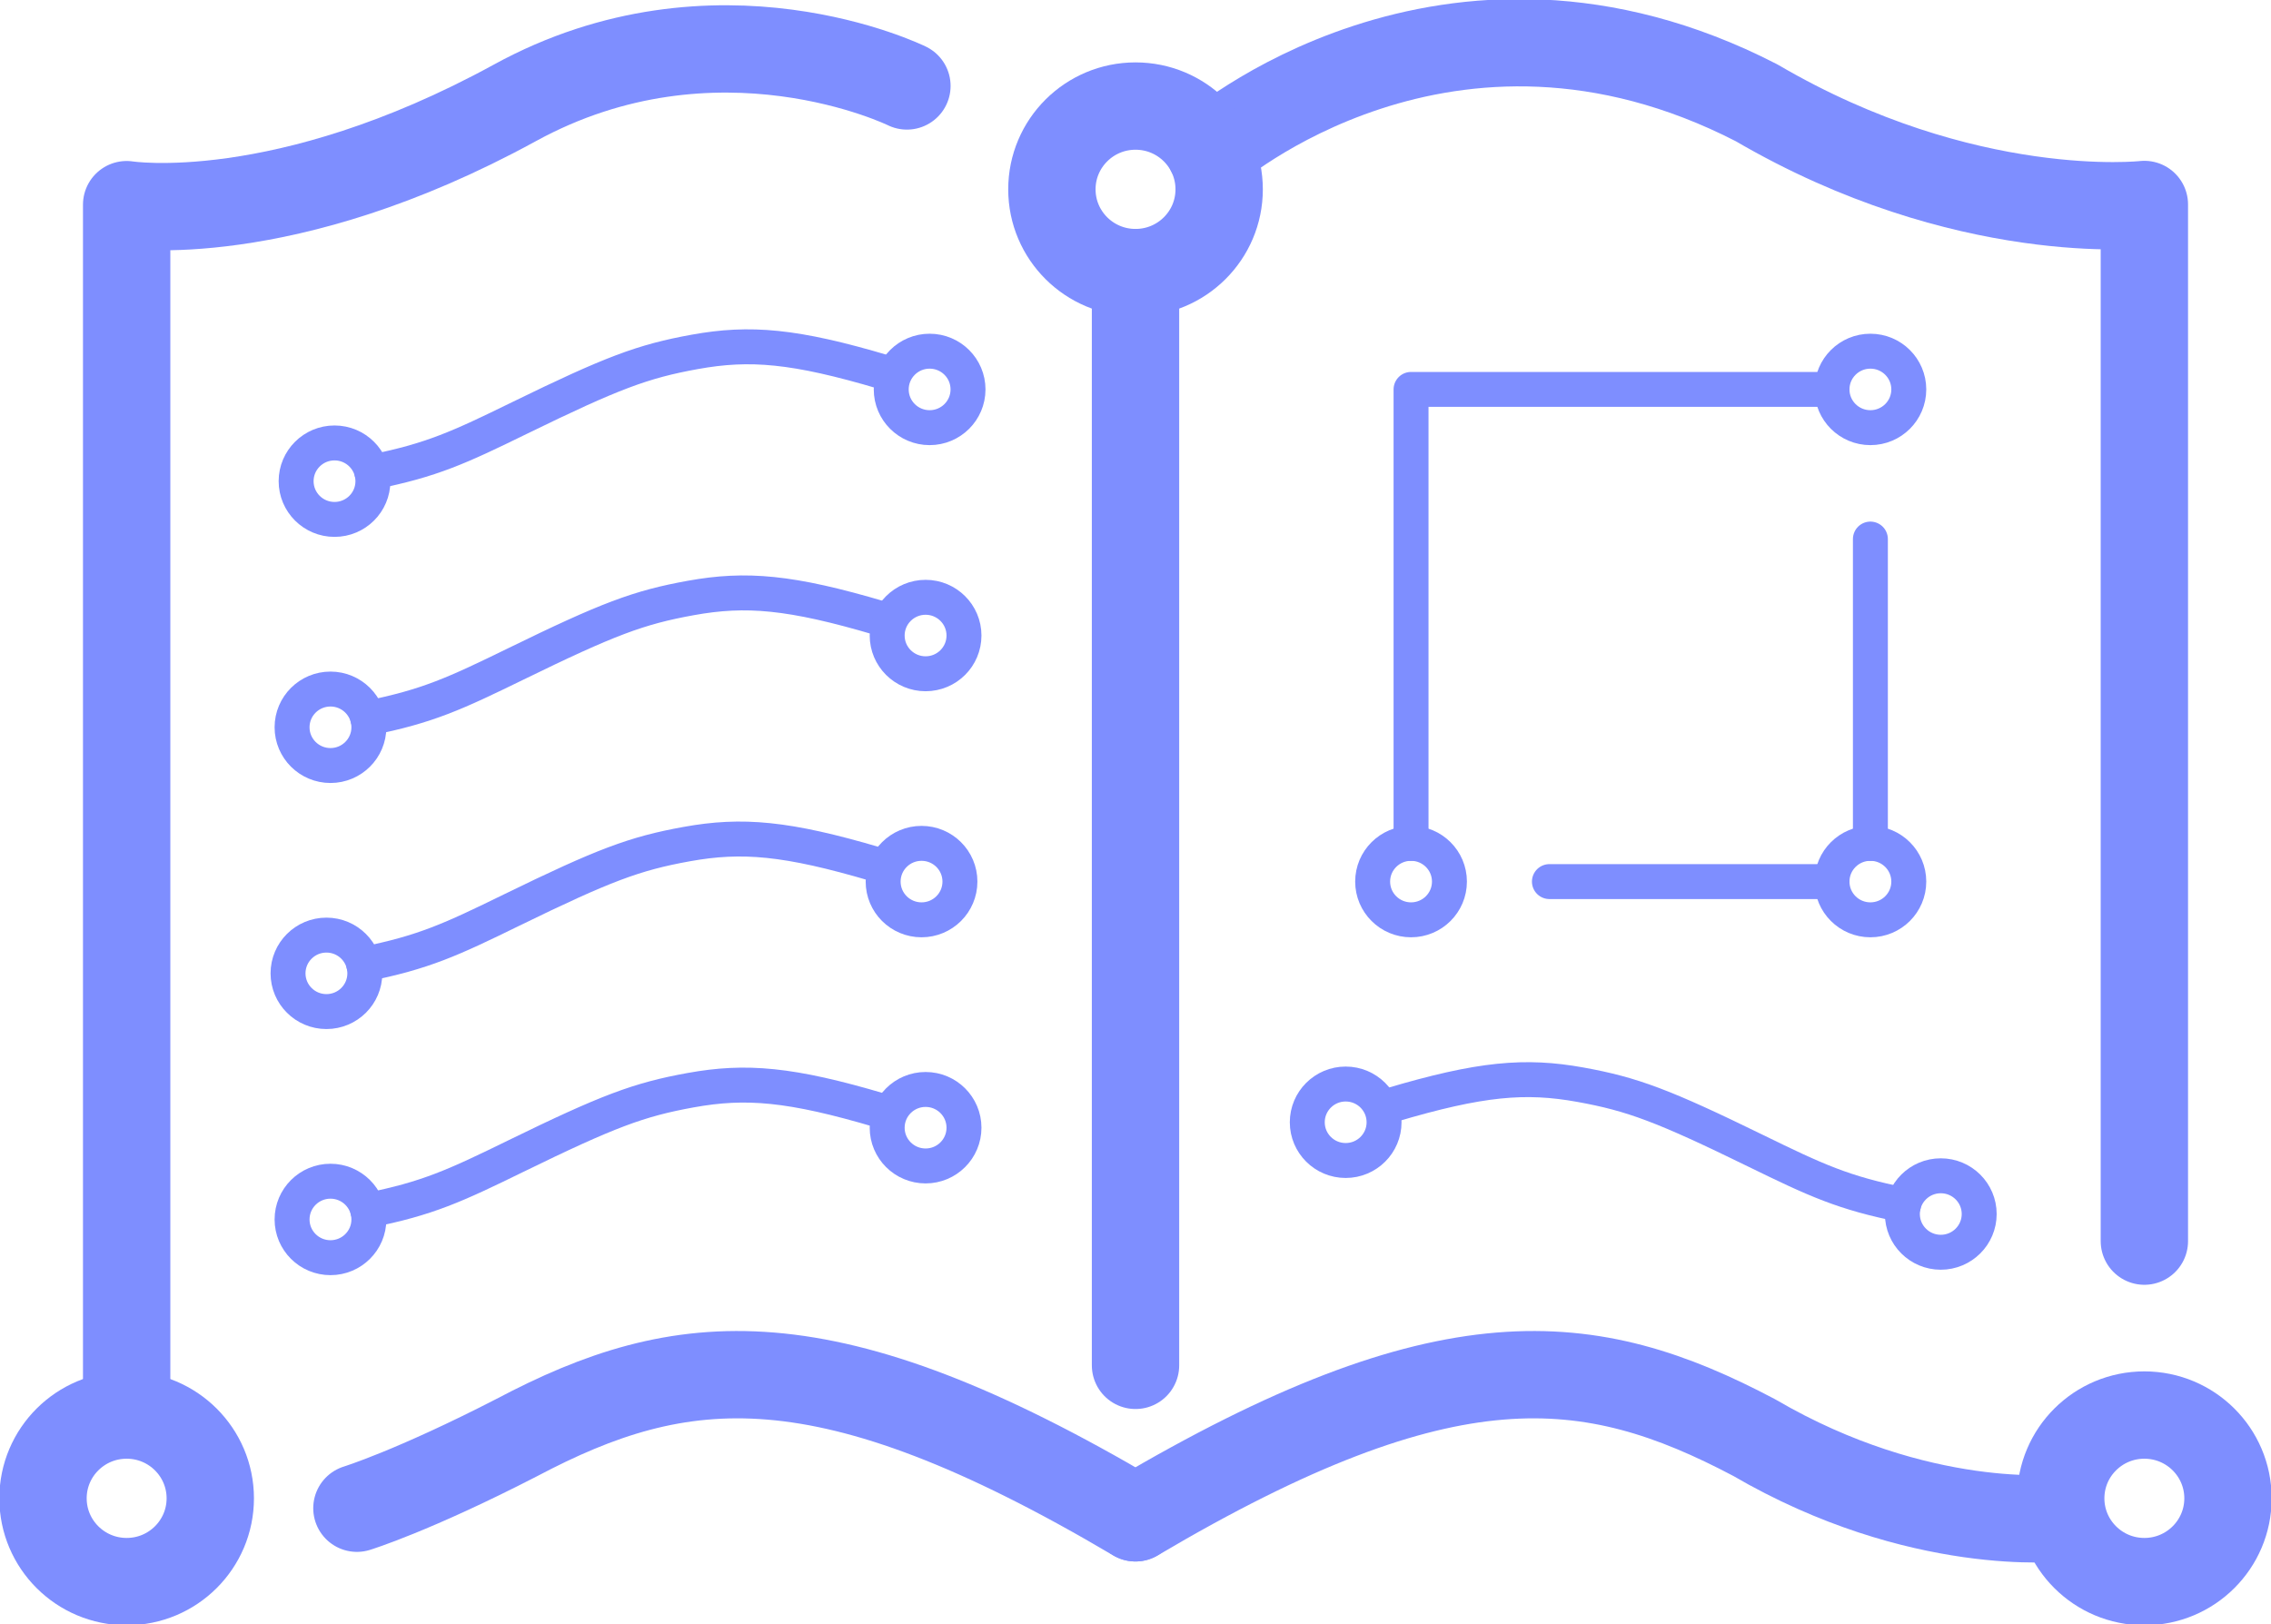 <svg width="130" height="93" viewBox="0 0 130 93" fill="none" xmlns="http://www.w3.org/2000/svg">
<g clip-path="url(#clip0)">
<path d="M51.915 4.92C51.915 4.92 41.011 -0.446 29.453 5.9C16.21 13.141 7.25 11.717 7.25 11.717V81.013" stroke="#7E8EFF" stroke-width="5" stroke-linecap="round" stroke-linejoin="round"/>
<path d="M7.25 90.549C9.894 90.549 12.037 88.414 12.037 85.781C12.037 83.148 9.894 81.013 7.25 81.013C4.605 81.013 2.462 83.148 2.462 85.781C2.462 88.414 4.605 90.549 7.25 90.549Z" stroke="#7E8EFF" stroke-width="5" stroke-linecap="round" stroke-linejoin="round"/>
<path d="M122.751 71.056V11.707C122.751 11.707 112.496 12.872 100.547 5.883C82.823 -3.233 69.265 8.66 69.265 8.66" stroke="#7E8EFF" stroke-width="5" stroke-linecap="round" stroke-linejoin="round"/>
<path d="M65.001 15.607C67.646 15.607 69.789 13.473 69.789 10.84C69.789 8.206 67.646 6.072 65.001 6.072C62.357 6.072 60.214 8.206 60.214 10.84C60.214 13.473 62.357 15.607 65.001 15.607Z" stroke="#7E8EFF" stroke-width="5" stroke-linecap="round" stroke-linejoin="round"/>
<path d="M122.751 90.549C125.395 90.549 127.538 88.414 127.538 85.781C127.538 83.148 125.395 81.013 122.751 81.013C120.106 81.013 117.963 83.148 117.963 85.781C117.963 88.414 120.106 90.549 122.751 90.549Z" stroke="#7E8EFF" stroke-width="5" stroke-linecap="round" stroke-linejoin="round"/>
<path d="M20.431 86.347C20.431 86.347 23.631 85.366 29.576 82.305C38.989 77.329 47.169 76.358 64.994 86.896" stroke="#7E8EFF" stroke-width="5" stroke-linecap="round" stroke-linejoin="round"/>
<path d="M117.963 86.896C117.963 86.896 109.891 87.832 100.419 82.305C91.003 77.329 82.823 76.358 65.001 86.896" stroke="#7E8EFF" stroke-width="5" stroke-linecap="round" stroke-linejoin="round"/>
<path d="M65.001 15.608V78.168" stroke="#7E8EFF" stroke-width="5" stroke-linecap="round" stroke-linejoin="round"/>
<path d="M21.283 27.028C24.715 26.352 26.305 25.609 29.746 23.927C35.036 21.343 36.794 20.684 39.775 20.145C42.933 19.574 45.488 19.789 50.606 21.309" stroke="#7E8EFF" stroke-width="2" stroke-linecap="round" stroke-linejoin="round"/>
<path d="M19.149 29.737C20.363 29.737 21.347 28.757 21.347 27.548C21.347 26.339 20.363 25.359 19.149 25.359C17.935 25.359 16.951 26.339 16.951 27.548C16.951 28.757 17.935 29.737 19.149 29.737Z" stroke="#7E8EFF" stroke-width="2" stroke-linecap="round" stroke-linejoin="round"/>
<path d="M53.215 24.484C54.429 24.484 55.413 23.504 55.413 22.295C55.413 21.086 54.429 20.106 53.215 20.106C52.001 20.106 51.017 21.086 51.017 22.295C51.017 23.504 52.001 24.484 53.215 24.484Z" stroke="#7E8EFF" stroke-width="2" stroke-linecap="round" stroke-linejoin="round"/>
<path d="M21.052 41.118C24.483 40.441 26.073 39.696 29.515 38.017C34.805 35.431 36.56 34.774 39.543 34.235C42.699 33.663 45.257 33.879 50.387 35.399" stroke="#7E8EFF" stroke-width="2" stroke-linecap="round" stroke-linejoin="round"/>
<path d="M18.918 43.827C20.131 43.827 21.116 42.847 21.116 41.638C21.116 40.429 20.131 39.449 18.918 39.449C17.703 39.449 16.719 40.429 16.719 41.638C16.719 42.847 17.703 43.827 18.918 43.827Z" stroke="#7E8EFF" stroke-width="2" stroke-linecap="round" stroke-linejoin="round"/>
<path d="M52.984 38.574C54.198 38.574 55.182 37.594 55.182 36.385C55.182 35.176 54.198 34.196 52.984 34.196C51.77 34.196 50.785 35.176 50.785 36.385C50.785 37.594 51.77 38.574 52.984 38.574Z" stroke="#7E8EFF" stroke-width="2" stroke-linecap="round" stroke-linejoin="round"/>
<path d="M20.82 55.206C24.25 54.529 25.842 53.786 29.281 52.105C34.573 49.521 36.329 48.864 39.312 48.325C42.468 47.754 45.025 47.97 50.155 49.487" stroke="#7E8EFF" stroke-width="2" stroke-linecap="round" stroke-linejoin="round"/>
<path d="M18.686 57.914C19.9 57.914 20.884 56.934 20.884 55.725C20.884 54.516 19.9 53.536 18.686 53.536C17.472 53.536 16.488 54.516 16.488 55.725C16.488 56.934 17.472 57.914 18.686 57.914Z" stroke="#7E8EFF" stroke-width="2" stroke-linecap="round" stroke-linejoin="round"/>
<path d="M52.752 52.661C53.966 52.661 54.95 51.681 54.95 50.472C54.95 49.263 53.966 48.283 52.752 48.283C51.538 48.283 50.554 49.263 50.554 50.472C50.554 51.681 51.538 52.661 52.752 52.661Z" stroke="#7E8EFF" stroke-width="2" stroke-linecap="round" stroke-linejoin="round"/>
<path d="M21.052 69.296C24.483 68.62 26.073 67.877 29.515 66.195C34.805 63.611 36.56 62.952 39.543 62.413C42.699 61.842 45.257 62.057 50.387 63.577" stroke="#7E8EFF" stroke-width="2" stroke-linecap="round" stroke-linejoin="round"/>
<path d="M18.918 72.004C20.131 72.004 21.116 71.024 21.116 69.816C21.116 68.606 20.131 67.626 18.918 67.626C17.703 67.626 16.719 68.606 16.719 69.816C16.719 71.024 17.703 72.004 18.918 72.004Z" stroke="#7E8EFF" stroke-width="2" stroke-linecap="round" stroke-linejoin="round"/>
<path d="M52.984 66.752C54.198 66.752 55.182 65.772 55.182 64.563C55.182 63.354 54.198 62.373 52.984 62.373C51.77 62.373 50.785 63.354 50.785 64.563C50.785 65.772 51.77 66.752 52.984 66.752Z" stroke="#7E8EFF" stroke-width="2" stroke-linecap="round" stroke-linejoin="round"/>
<path d="M107.068 24.484C108.282 24.484 109.266 23.504 109.266 22.295C109.266 21.086 108.282 20.106 107.068 20.106C105.854 20.106 104.87 21.086 104.87 22.295C104.87 23.504 105.854 24.484 107.068 24.484Z" stroke="#7E8EFF" stroke-width="2" stroke-linecap="round" stroke-linejoin="round"/>
<path d="M80.773 52.661C81.987 52.661 82.971 51.681 82.971 50.472C82.971 49.263 81.987 48.283 80.773 48.283C79.559 48.283 78.575 49.263 78.575 50.472C78.575 51.681 79.559 52.661 80.773 52.661Z" stroke="#7E8EFF" stroke-width="2" stroke-linecap="round" stroke-linejoin="round"/>
<path d="M104.869 22.294H80.773V48.283" stroke="#7E8EFF" stroke-width="2" stroke-linecap="round" stroke-linejoin="round"/>
<path d="M107.068 52.661C108.282 52.661 109.266 51.681 109.266 50.472C109.266 49.263 108.282 48.283 107.068 48.283C105.854 48.283 104.87 49.263 104.87 50.472C104.87 51.681 105.854 52.661 107.068 52.661Z" stroke="#7E8EFF" stroke-width="2" stroke-linecap="round" stroke-linejoin="round"/>
<path d="M107.068 30.862V48.286" stroke="#7E8EFF" stroke-width="2" stroke-linecap="round" stroke-linejoin="round"/>
<path d="M104.869 50.472H88.694" stroke="#7E8EFF" stroke-width="2" stroke-linecap="round" stroke-linejoin="round"/>
<path d="M108.963 68.985C105.532 68.308 103.941 67.565 100.5 65.884C95.21 63.298 93.453 62.641 90.472 62.101C87.313 61.53 84.758 61.746 79.64 63.266" stroke="#7E8EFF" stroke-width="2" stroke-linecap="round" stroke-linejoin="round"/>
<path d="M111.097 71.693C112.311 71.693 113.296 70.713 113.296 69.504C113.296 68.295 112.311 67.315 111.097 67.315C109.883 67.315 108.899 68.295 108.899 69.504C108.899 70.713 109.883 71.693 111.097 71.693Z" stroke="#7E8EFF" stroke-width="2" stroke-linecap="round" stroke-linejoin="round"/>
<path d="M77.031 66.44C78.245 66.44 79.229 65.46 79.229 64.251C79.229 63.042 78.245 62.062 77.031 62.062C75.817 62.062 74.833 63.042 74.833 64.251C74.833 65.46 75.817 66.44 77.031 66.44Z" stroke="#7E8EFF" stroke-width="2" stroke-linecap="round" stroke-linejoin="round"/>
</g>
<defs>
<clipPath id="clip0">
<rect width="130" height="93" fill="white"/>
</clipPath>
</defs>
</svg>
